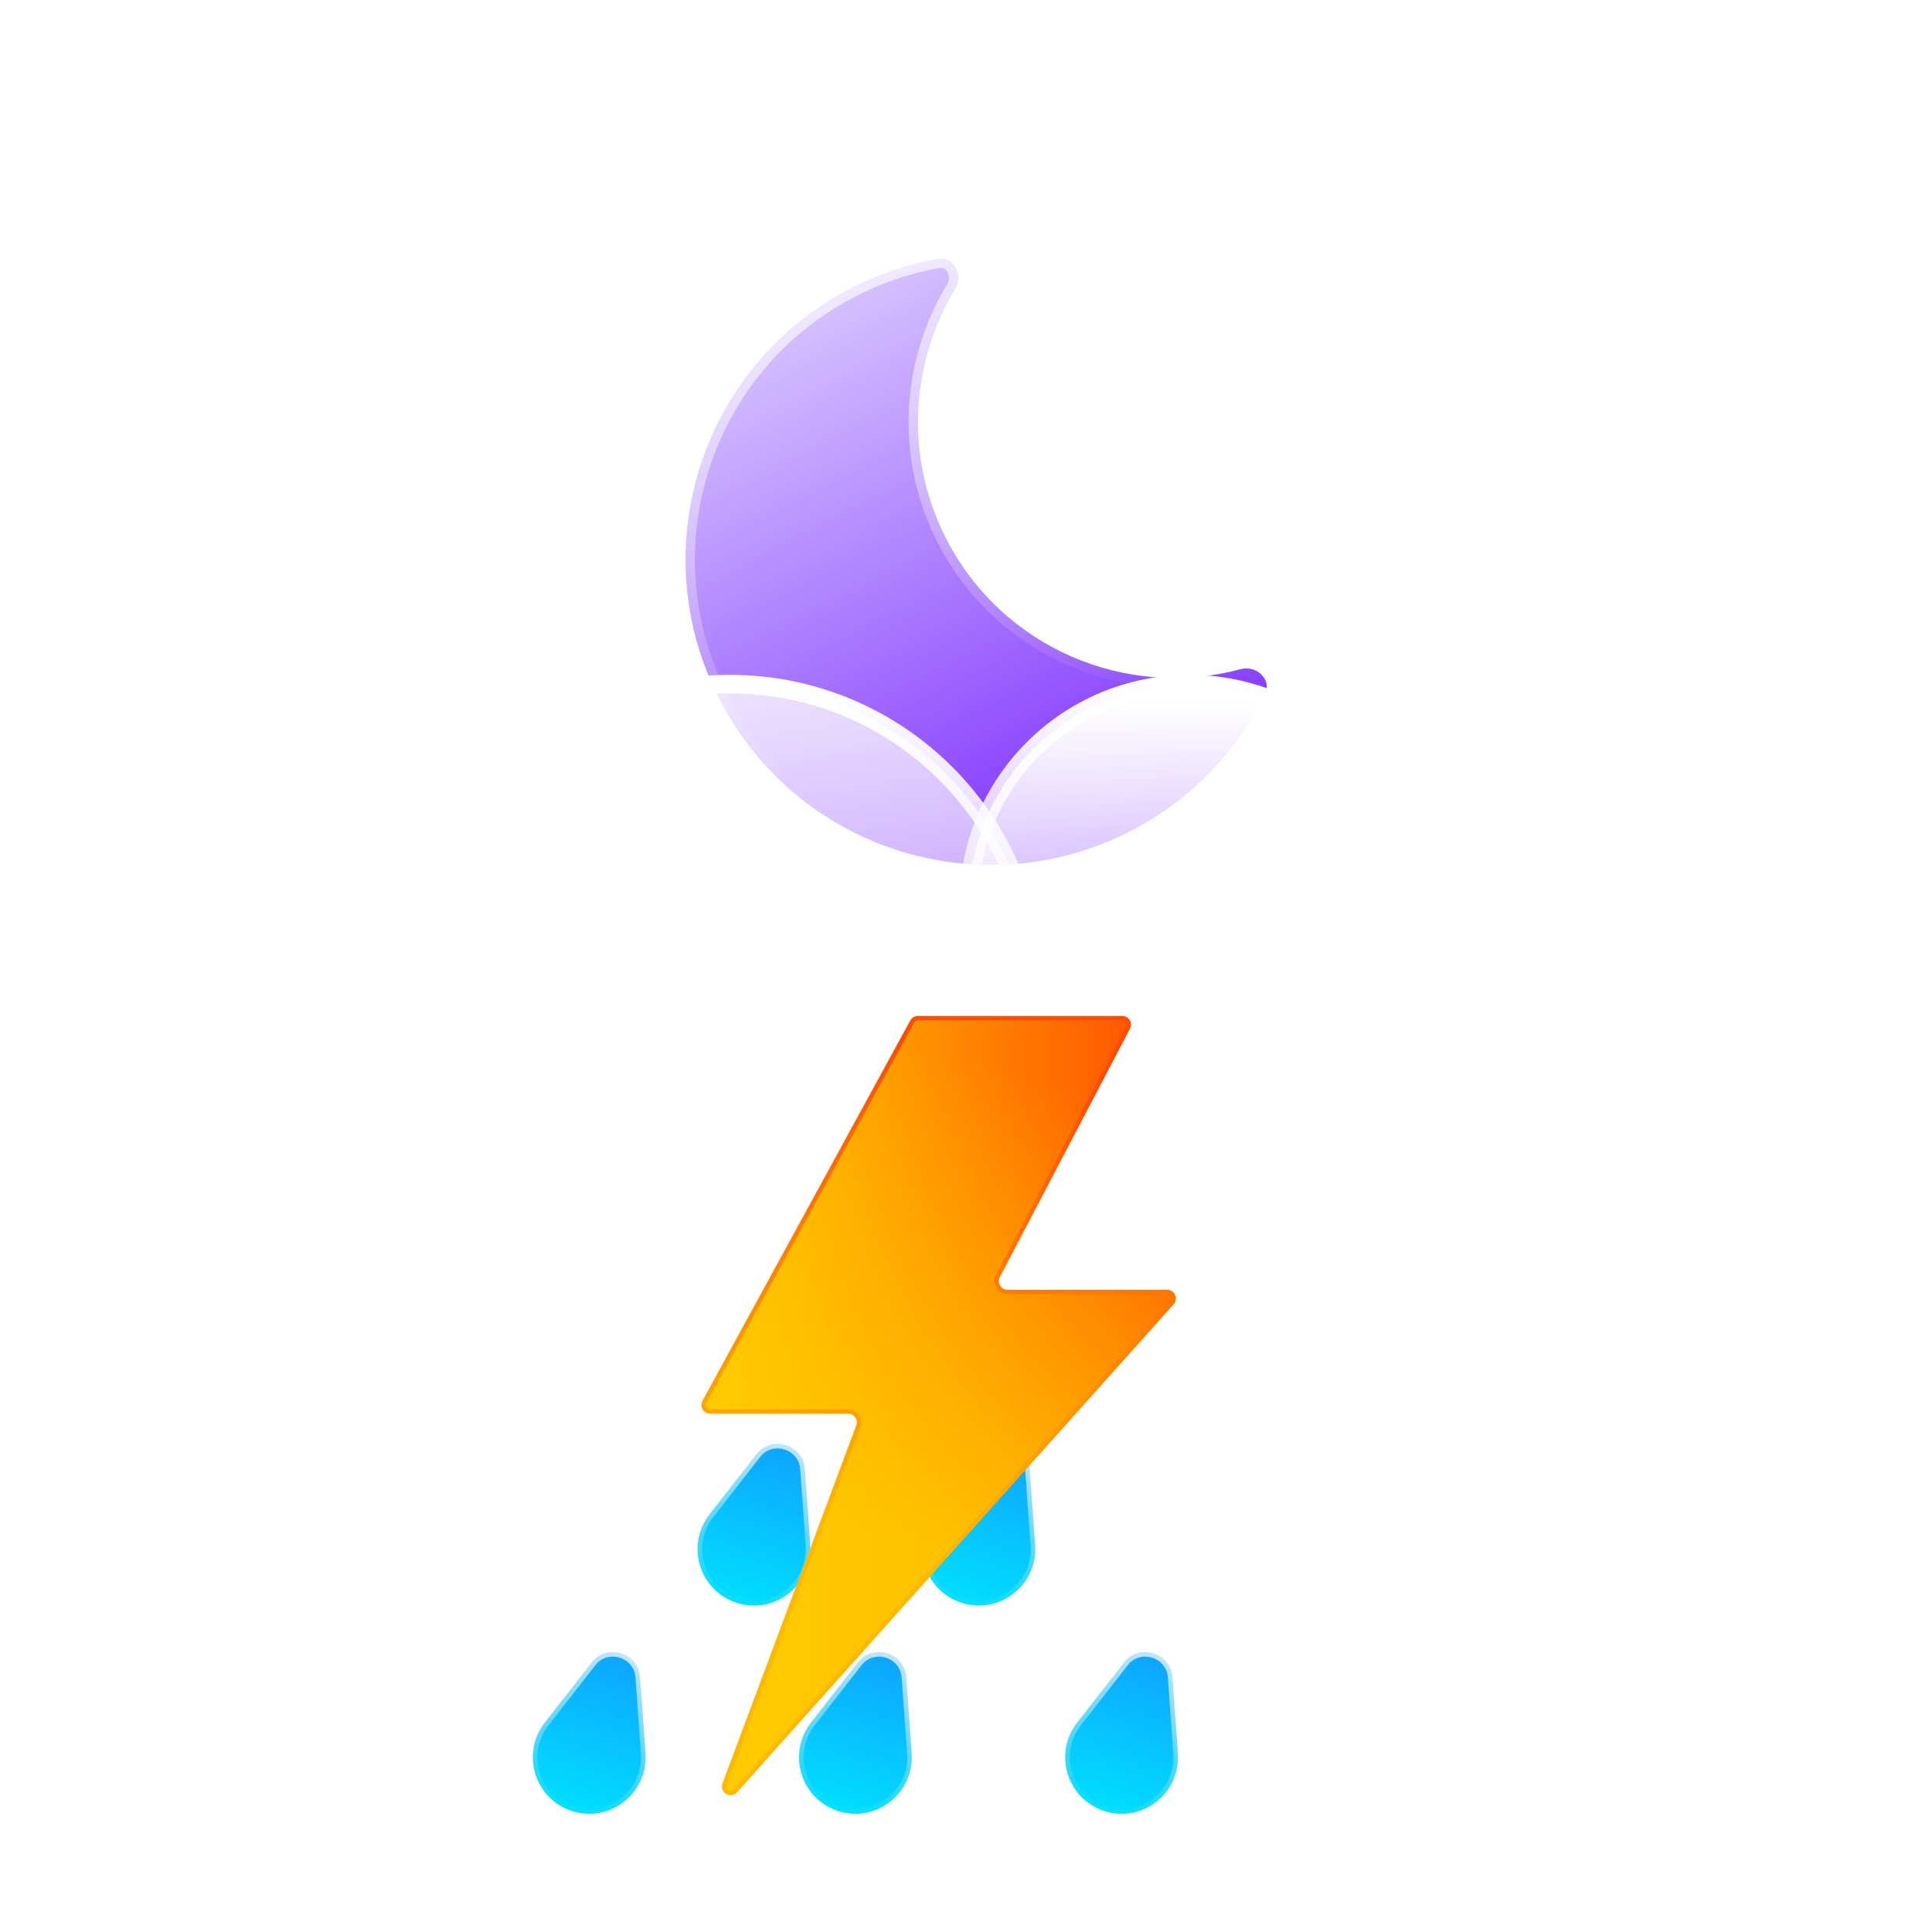 <?xml version="1.0" encoding="UTF-8" standalone="no"?>
<svg
   enable-background="new"
   viewBox="0 0 48 48"
   version="1.1"
   id="svg6"
   sodipodi:docname="weather-showers-scattered-storm-night.svg"
   inkscape:version="1.4 (unknown)"
   xmlns:inkscape="http://www.inkscape.org/namespaces/inkscape"
   xmlns:sodipodi="http://sodipodi.sourceforge.net/DTD/sodipodi-0.dtd"
   xmlns:xlink="http://www.w3.org/1999/xlink"
   xmlns="http://www.w3.org/2000/svg"
   xmlns:svg="http://www.w3.org/2000/svg">
  <defs
     id="defs6">
    <filter
       id="filter0_d_2_127"
       x="340"
       y="419"
       width="338"
       height="261"
       filterUnits="userSpaceOnUse"
       color-interpolation-filters="sRGB">
      <feFlood
         flood-opacity="0"
         result="BackgroundImageFix"
         id="feFlood11" />
      <feColorMatrix
         in="SourceAlpha"
         type="matrix"
         values="0 0 0 0 0 0 0 0 0 0 0 0 0 0 0 0 0 0 127 0"
         result="hardAlpha"
         id="feColorMatrix11" />
      <feOffset
         dx="-21"
         dy="15"
         id="feOffset11" />
      <feGaussianBlur
         stdDeviation="25"
         id="feGaussianBlur11" />
      <feComposite
         in2="hardAlpha"
         operator="out"
         id="feComposite11" />
      <feColorMatrix
         type="matrix"
         values="0 0 0 0 0.114 0 0 0 0 0.149 0 0 0 0 0.275 0 0 0 0.25 0"
         id="feColorMatrix12" />
      <feBlend
         mode="normal"
         in2="BackgroundImageFix"
         result="effect1_dropShadow_2_127"
         id="feBlend12" />
      <feBlend
         mode="normal"
         in="SourceGraphic"
         in2="effect1_dropShadow_2_127"
         result="shape"
         id="feBlend13" />
    </filter>
    <linearGradient
       id="paint0_linear_2_127"
       x1="530"
       y1="402.5"
       x2="530"
       y2="637.5"
       gradientUnits="userSpaceOnUse">
      <stop
         stop-color="white"
         id="stop23" />
      <stop
         offset="1"
         stop-color="white"
         stop-opacity="0"
         id="stop24" />
    </linearGradient>
    <linearGradient
       id="paint1_linear_2_127"
       x1="530"
       y1="454"
       x2="530"
       y2="615"
       gradientUnits="userSpaceOnUse">
      <stop
         stop-color="white"
         id="stop25" />
      <stop
         offset="1"
         stop-color="white"
         stop-opacity="0"
         id="stop26" />
    </linearGradient>
    <mask
       id="path-1-inside-1_2_127"
       fill="#ffffff">
      <path
         fill-rule="evenodd"
         clip-rule="evenodd"
         d="m 605.5,614.997 c 0.166,0.002 0.333,0.003 0.5,0.003 23.748,0 43,-19.252 43,-43 0,-23.748 -19.252,-43 -43,-43 -0.167,0 -0.334,10e-4 -0.5,0.003 V 529 h -11.109 c 0.402,-2.943 0.609,-5.947 0.609,-9 0,-36.451 -29.549,-66 -66,-66 -36.451,0 -66,29.549 -66,66 0,3.439 0.263,6.817 0.77,10.115 C 460.631,529.386 457.361,529 454,529 c -23.748,0 -43,19.252 -43,43 0,23.748 19.252,43 43,43 0.168,0 0.335,-10e-4 0.502,-0.003 L 454.5,615 h 151 z"
         id="path1-3" />
    </mask>
    <filter
       id="filter1_d_2_127"
       x="472"
       y="419"
       width="272"
       height="216.353"
       filterUnits="userSpaceOnUse"
       color-interpolation-filters="sRGB">
      <feFlood
         flood-opacity="0"
         result="BackgroundImageFix"
         id="feFlood13" />
      <feColorMatrix
         in="SourceAlpha"
         type="matrix"
         values="0 0 0 0 0 0 0 0 0 0 0 0 0 0 0 0 0 0 127 0"
         result="hardAlpha"
         id="feColorMatrix13" />
      <feOffset
         dx="-21"
         dy="15"
         id="feOffset13" />
      <feGaussianBlur
         stdDeviation="25"
         id="feGaussianBlur13" />
      <feComposite
         in2="hardAlpha"
         operator="out"
         id="feComposite13" />
      <feColorMatrix
         type="matrix"
         values="0 0 0 0 0.113 0 0 0 0 0.149 0 0 0 0 0.275 0 0 0 0.25 0"
         id="feColorMatrix14" />
      <feBlend
         mode="normal"
         in2="BackgroundImageFix"
         result="effect1_dropShadow_2_127"
         id="feBlend14" />
      <feBlend
         mode="normal"
         in="SourceGraphic"
         in2="effect1_dropShadow_2_127"
         result="shape"
         id="feBlend15" />
    </filter>
    <linearGradient
       id="paint2_linear_2_127"
       x1="637"
       y1="457.5"
       x2="637"
       y2="583.5"
       gradientUnits="userSpaceOnUse">
      <stop
         stop-color="white"
         id="stop27" />
      <stop
         offset="1"
         stop-color="white"
         stop-opacity="0"
         id="stop28" />
    </linearGradient>
    <linearGradient
       id="paint3_linear_2_127"
       x1="629"
       y1="454"
       x2="629"
       y2="570.353"
       gradientUnits="userSpaceOnUse">
      <stop
         stop-color="white"
         id="stop29" />
      <stop
         offset="1"
         stop-color="white"
         stop-opacity="0"
         id="stop30" />
    </linearGradient>
    <mask
       id="path-3-inside-2_2_127"
       fill="#ffffff">
      <path
         fill-rule="evenodd"
         clip-rule="evenodd"
         d="m 683.563,570.351 c 0.12,10e-4 0.241,0.002 0.361,0.002 17.163,0 31.076,-13.913 31.076,-31.076 0,-17.162 -13.913,-31.075 -31.076,-31.075 -0.12,0 -0.241,0 -0.361,0.002 v -0.002 h -8.028 c 0.29,-2.127 0.44,-4.298 0.44,-6.505 0,-26.342 -21.355,-47.697 -47.698,-47.697 -26.342,0 -47.697,21.355 -47.697,47.697 0,2.486 0.19,4.927 0.556,7.31 -2.268,-0.527 -4.632,-0.805 -7.06,-0.805 -17.163,0 -31.076,13.913 -31.076,31.075 0,17.163 13.913,31.076 31.076,31.076 0.121,0 0.242,-10e-4 0.363,-0.002 l -0.002,0.002 h 109.126 z"
         id="path4-6" />
    </mask>
    <filter
       id="filter2_dd_2_127"
       x="421.002"
       y="537.031"
       width="253.4"
       height="149.955"
       filterUnits="userSpaceOnUse"
       color-interpolation-filters="sRGB">
      <feFlood
         flood-opacity="0"
         result="BackgroundImageFix"
         id="feFlood15" />
      <feColorMatrix
         in="SourceAlpha"
         type="matrix"
         values="0 0 0 0 0 0 0 0 0 0 0 0 0 0 0 0 0 0 127 0"
         result="hardAlpha"
         id="feColorMatrix15" />
      <feOffset
         dx="-21"
         dy="15"
         id="feOffset15" />
      <feGaussianBlur
         stdDeviation="25"
         id="feGaussianBlur15" />
      <feComposite
         in2="hardAlpha"
         operator="out"
         id="feComposite15" />
      <feColorMatrix
         type="matrix"
         values="0 0 0 0 0.113 0 0 0 0 0.149 0 0 0 0 0.275 0 0 0 0.25 0"
         id="feColorMatrix16" />
      <feBlend
         mode="normal"
         in2="BackgroundImageFix"
         result="effect1_dropShadow_2_127"
         id="feBlend16" />
      <feColorMatrix
         in="SourceAlpha"
         type="matrix"
         values="0 0 0 0 0 0 0 0 0 0 0 0 0 0 0 0 0 0 127 0"
         result="hardAlpha"
         id="feColorMatrix17" />
      <feOffset
         dy="-7"
         id="feOffset17" />
      <feGaussianBlur
         stdDeviation="20.5"
         id="feGaussianBlur17" />
      <feComposite
         in2="hardAlpha"
         operator="out"
         id="feComposite17" />
      <feColorMatrix
         type="matrix"
         values="0 0 0 0 0.138 0 0 0 0 0.741 0 0 0 0 1 0 0 0 0.3 0"
         id="feColorMatrix18" />
      <feBlend
         mode="normal"
         in2="effect1_dropShadow_2_127"
         result="effect2_dropShadow_2_127"
         id="feBlend18" />
      <feBlend
         mode="normal"
         in="SourceGraphic"
         in2="effect2_dropShadow_2_127"
         result="shape"
         id="feBlend19" />
    </filter>
    <linearGradient
       id="paint4_linear_2_127"
       x1="515.905"
       y1="573.585"
       x2="501.359"
       y2="621.404"
       gradientUnits="userSpaceOnUse">
      <stop
         stop-color="#138EFF"
         id="stop31" />
      <stop
         offset="1"
         stop-color="#00E0FF"
         id="stop32" />
    </linearGradient>
    <linearGradient
       id="paint5_linear_2_127"
       x1="515.905"
       y1="573.585"
       x2="501.359"
       y2="621.404"
       gradientUnits="userSpaceOnUse">
      <stop
         stop-color="white"
         id="stop33" />
      <stop
         offset="1"
         stop-color="white"
         stop-opacity="0"
         id="stop34" />
    </linearGradient>
    <linearGradient
       id="paint6_linear_2_127"
       x1="573.413"
       y1="573.585"
       x2="558.867"
       y2="621.404"
       gradientUnits="userSpaceOnUse">
      <stop
         stop-color="#138EFF"
         id="stop35" />
      <stop
         offset="1"
         stop-color="#00E0FF"
         id="stop36" />
    </linearGradient>
    <linearGradient
       id="paint7_linear_2_127"
       x1="573.413"
       y1="573.585"
       x2="558.867"
       y2="621.404"
       gradientUnits="userSpaceOnUse">
      <stop
         stop-color="white"
         id="stop37" />
      <stop
         offset="1"
         stop-color="white"
         stop-opacity="0"
         id="stop38" />
    </linearGradient>
    <linearGradient
       id="paint8_linear_2_127"
       x1="630.92"
       y1="573.585"
       x2="616.374"
       y2="621.404"
       gradientUnits="userSpaceOnUse">
      <stop
         stop-color="#138EFF"
         id="stop39" />
      <stop
         offset="1"
         stop-color="#00E0FF"
         id="stop40" />
    </linearGradient>
    <linearGradient
       id="paint9_linear_2_127"
       x1="630.92"
       y1="573.585"
       x2="616.374"
       y2="621.404"
       gradientUnits="userSpaceOnUse">
      <stop
         stop-color="white"
         id="stop41" />
      <stop
         offset="1"
         stop-color="white"
         stop-opacity="0"
         id="stop42" />
    </linearGradient>
    <filter
       id="filter3_dd_2_127"
       x="436.175"
       y="582.551"
       width="186.972"
       height="149.955"
       filterUnits="userSpaceOnUse"
       color-interpolation-filters="sRGB">
      <feFlood
         flood-opacity="0"
         result="BackgroundImageFix"
         id="feFlood19" />
      <feColorMatrix
         in="SourceAlpha"
         type="matrix"
         values="0 0 0 0 0 0 0 0 0 0 0 0 0 0 0 0 0 0 127 0"
         result="hardAlpha"
         id="feColorMatrix19" />
      <feOffset
         dx="-21"
         dy="15"
         id="feOffset19" />
      <feGaussianBlur
         stdDeviation="25"
         id="feGaussianBlur19" />
      <feComposite
         in2="hardAlpha"
         operator="out"
         id="feComposite19" />
      <feColorMatrix
         type="matrix"
         values="0 0 0 0 0.113 0 0 0 0 0.149 0 0 0 0 0.275 0 0 0 0.25 0"
         id="feColorMatrix20" />
      <feBlend
         mode="normal"
         in2="BackgroundImageFix"
         result="effect1_dropShadow_2_127"
         id="feBlend20" />
      <feColorMatrix
         in="SourceAlpha"
         type="matrix"
         values="0 0 0 0 0 0 0 0 0 0 0 0 0 0 0 0 0 0 127 0"
         result="hardAlpha"
         id="feColorMatrix21" />
      <feOffset
         dy="-7"
         id="feOffset21" />
      <feGaussianBlur
         stdDeviation="20.5"
         id="feGaussianBlur21" />
      <feComposite
         in2="hardAlpha"
         operator="out"
         id="feComposite21" />
      <feColorMatrix
         type="matrix"
         values="0 0 0 0 0.138 0 0 0 0 0.741 0 0 0 0 1 0 0 0 0.3 0"
         id="feColorMatrix22" />
      <feBlend
         mode="normal"
         in2="effect1_dropShadow_2_127"
         result="effect2_dropShadow_2_127"
         id="feBlend22" />
      <feBlend
         mode="normal"
         in="SourceGraphic"
         in2="effect2_dropShadow_2_127"
         result="shape"
         id="feBlend23" />
    </filter>
    <linearGradient
       id="paint10_linear_2_127"
       x1="531.079"
       y1="619.105"
       x2="516.533"
       y2="666.925"
       gradientUnits="userSpaceOnUse">
      <stop
         stop-color="#138EFF"
         id="stop43" />
      <stop
         offset="1"
         stop-color="#00E0FF"
         id="stop44" />
    </linearGradient>
    <linearGradient
       id="paint11_linear_2_127"
       x1="531.079"
       y1="619.105"
       x2="516.533"
       y2="666.925"
       gradientUnits="userSpaceOnUse">
      <stop
         stop-color="white"
         id="stop45" />
      <stop
         offset="1"
         stop-color="white"
         stop-opacity="0"
         id="stop46" />
    </linearGradient>
    <linearGradient
       id="paint12_linear_2_127"
       x1="579.666"
       y1="619.105"
       x2="565.12"
       y2="666.925"
       gradientUnits="userSpaceOnUse">
      <stop
         stop-color="#138EFF"
         id="stop47" />
      <stop
         offset="1"
         stop-color="#00E0FF"
         id="stop48" />
    </linearGradient>
    <linearGradient
       id="paint13_linear_2_127"
       x1="579.666"
       y1="619.105"
       x2="565.12"
       y2="666.925"
       gradientUnits="userSpaceOnUse">
      <stop
         stop-color="white"
         id="stop49" />
      <stop
         offset="1"
         stop-color="white"
         stop-opacity="0"
         id="stop50" />
    </linearGradient>
    <filter
       id="filter0_dd_2_300"
       x="427.467"
       y="400.076"
       width="232.434"
       height="231.793"
       filterUnits="userSpaceOnUse"
       color-interpolation-filters="sRGB">
      <feFlood
         flood-opacity="0"
         result="BackgroundImageFix"
         id="feFlood11-3" />
      <feColorMatrix
         in="SourceAlpha"
         type="matrix"
         values="0 0 0 0 0 0 0 0 0 0 0 0 0 0 0 0 0 0 127 0"
         result="hardAlpha"
         id="feColorMatrix11-6" />
      <feOffset
         dx="-21"
         dy="15"
         id="feOffset11-7" />
      <feGaussianBlur
         stdDeviation="25"
         id="feGaussianBlur11-5" />
      <feComposite
         in2="hardAlpha"
         operator="out"
         id="feComposite11-3" />
      <feColorMatrix
         type="matrix"
         values="0 0 0 0 0.113 0 0 0 0 0.149 0 0 0 0 0.275 0 0 0 0.25 0"
         id="feColorMatrix12-5" />
      <feBlend
         mode="normal"
         in2="BackgroundImageFix"
         result="effect1_dropShadow_2_300"
         id="feBlend12-6" />
      <feColorMatrix
         in="SourceAlpha"
         type="matrix"
         values="0 0 0 0 0 0 0 0 0 0 0 0 0 0 0 0 0 0 127 0"
         result="hardAlpha"
         id="feColorMatrix13-2" />
      <feOffset
         id="feOffset13-9" />
      <feGaussianBlur
         stdDeviation="19"
         id="feGaussianBlur13-1" />
      <feComposite
         in2="hardAlpha"
         operator="out"
         id="feComposite13-2" />
      <feColorMatrix
         type="matrix"
         values="0 0 0 0 0.62 0 0 0 0 0.424 0 0 0 0 1 0 0 0 0.4 0"
         id="feColorMatrix14-7" />
      <feBlend
         mode="normal"
         in2="effect1_dropShadow_2_300"
         result="effect2_dropShadow_2_300"
         id="feBlend14-0" />
      <feBlend
         mode="normal"
         in="SourceGraphic"
         in2="effect2_dropShadow_2_300"
         result="shape"
         id="feBlend15-9" />
    </filter>
    <linearGradient
       id="paint0_linear_2_300"
       x1="521.067"
       y1="452.108"
       x2="580.39"
       y2="567.44"
       gradientUnits="userSpaceOnUse">
      <stop
         offset="0"
         stop-color="#D4C0FF"
         id="stop20" />
      <stop
         offset="1"
         stop-color="#7E2FFF"
         id="stop21" />
    </linearGradient>
    <linearGradient
       id="paint1_linear_2_300"
       x1="527.197"
       y1="388.86"
       x2="563.703"
       y2="540.225"
       gradientUnits="userSpaceOnUse">
      <stop
         stop-color="white"
         id="stop22" />
      <stop
         offset="1"
         stop-color="white"
         stop-opacity="0"
         id="stop23-3" />
    </linearGradient>
    <mask
       id="path-1-inside-1_2_300"
       fill="#ffffff">
      <path
         fill-rule="evenodd"
         clip-rule="evenodd"
         d="m 552.019,438.137 c 3.437,-0.609 5.526,3.459 3.716,6.444 -9.471,15.621 -10.845,35.648 -1.877,53.083 11.939,23.21 38.274,34.183 62.49,27.622 3.373,-0.914 6.706,2.224 5.165,5.36 -5.928,12.069 -15.648,22.405 -28.524,29.028 -31.848,16.382 -70.946,3.844 -87.327,-28.004 -16.382,-31.848 -3.844,-70.946 28.004,-87.327 5.931,-3.051 12.113,-5.099 18.353,-6.206 z"
         id="path1-1" />
    </mask>
    <mask
       id="mask0_2_300"
       maskUnits="userSpaceOnUse"
       x="525"
       y="520"
       width="118"
       height="85">
      <path
         d="m 643,546 c 0,32.585 -26.415,59 -59,59 -32.585,0 -59,-26.415 -59,-59 0,-32.585 21.915,-25 54.5,-25 32.585,0 63.5,-7.585 63.5,25 z"
         fill="url(#paint2_linear_2_300)"
         id="path4" />
    </mask>
    <linearGradient
       id="paint2_linear_2_300"
       x1="584"
       y1="487"
       x2="584"
       y2="605"
       gradientUnits="userSpaceOnUse">
      <stop
         stop-color="#FFD600"
         id="stop24-6" />
      <stop
         offset="1"
         stop-color="#FF7A00"
         id="stop25-0" />
    </linearGradient>
    <filter
       id="filter1_f_2_300"
       x="422"
       y="597"
       width="266"
       height="114"
       filterUnits="userSpaceOnUse"
       color-interpolation-filters="sRGB">
      <feFlood
         flood-opacity="0"
         result="BackgroundImageFix"
         id="feFlood15-6" />
      <feBlend
         mode="normal"
         in="SourceGraphic"
         in2="BackgroundImageFix"
         result="shape"
         id="feBlend16-2" />
      <feGaussianBlur
         stdDeviation="7"
         result="effect1_foregroundBlur_2_300"
         id="feGaussianBlur16" />
    </filter>
    <filter
       id="filter0_d_2_127-7"
       x="340"
       y="419"
       width="338"
       height="261"
       filterUnits="userSpaceOnUse"
       color-interpolation-filters="sRGB">
      <feFlood
         flood-opacity="0"
         result="BackgroundImageFix"
         id="feFlood11-9" />
      <feColorMatrix
         in="SourceAlpha"
         type="matrix"
         values="0 0 0 0 0 0 0 0 0 0 0 0 0 0 0 0 0 0 127 0"
         result="hardAlpha"
         id="feColorMatrix11-2" />
      <feOffset
         dx="-21"
         dy="15"
         id="feOffset11-0" />
      <feGaussianBlur
         stdDeviation="25"
         id="feGaussianBlur11-2" />
      <feComposite
         in2="hardAlpha"
         operator="out"
         id="feComposite11-37" />
      <feColorMatrix
         type="matrix"
         values="0 0 0 0 0.114 0 0 0 0 0.149 0 0 0 0 0.275 0 0 0 0.25 0"
         id="feColorMatrix12-59" />
      <feBlend
         mode="normal"
         in2="BackgroundImageFix"
         result="effect1_dropShadow_2_127"
         id="feBlend12-2" />
      <feBlend
         mode="normal"
         in="SourceGraphic"
         in2="effect1_dropShadow_2_127"
         result="shape"
         id="feBlend13-2" />
    </filter>
    <linearGradient
       id="paint0_linear_2_127-8"
       x1="530"
       y1="402.5"
       x2="530"
       y2="637.5"
       gradientUnits="userSpaceOnUse">
      <stop
         stop-color="white"
         id="stop23-9" />
      <stop
         offset="1"
         stop-color="white"
         stop-opacity="0"
         id="stop24-7" />
    </linearGradient>
    <linearGradient
       id="paint1_linear_2_127-3"
       x1="530"
       y1="454"
       x2="530"
       y2="615"
       gradientUnits="userSpaceOnUse">
      <stop
         stop-color="white"
         id="stop25-6" />
      <stop
         offset="1"
         stop-color="white"
         stop-opacity="0"
         id="stop26-1" />
    </linearGradient>
    <mask
       id="path-1-inside-1_2_127-2"
       fill="#ffffff">
      <path
         fill-rule="evenodd"
         clip-rule="evenodd"
         d="m 605.5,614.997 c 0.166,0.002 0.333,0.003 0.5,0.003 23.748,0 43,-19.252 43,-43 0,-23.748 -19.252,-43 -43,-43 -0.167,0 -0.334,10e-4 -0.5,0.003 V 529 h -11.109 c 0.402,-2.943 0.609,-5.947 0.609,-9 0,-36.451 -29.549,-66 -66,-66 -36.451,0 -66,29.549 -66,66 0,3.439 0.263,6.817 0.77,10.115 C 460.631,529.386 457.361,529 454,529 c -23.748,0 -43,19.252 -43,43 0,23.748 19.252,43 43,43 0.168,0 0.335,-10e-4 0.502,-0.003 L 454.5,615 h 151 z"
         id="path1-3-9" />
    </mask>
    <filter
       id="filter1_d_2_127-3"
       x="472"
       y="419"
       width="272"
       height="216.353"
       filterUnits="userSpaceOnUse"
       color-interpolation-filters="sRGB">
      <feFlood
         flood-opacity="0"
         result="BackgroundImageFix"
         id="feFlood13-1" />
      <feColorMatrix
         in="SourceAlpha"
         type="matrix"
         values="0 0 0 0 0 0 0 0 0 0 0 0 0 0 0 0 0 0 127 0"
         result="hardAlpha"
         id="feColorMatrix13-9" />
      <feOffset
         dx="-21"
         dy="15"
         id="feOffset13-4" />
      <feGaussianBlur
         stdDeviation="25"
         id="feGaussianBlur13-7" />
      <feComposite
         in2="hardAlpha"
         operator="out"
         id="feComposite13-8" />
      <feColorMatrix
         type="matrix"
         values="0 0 0 0 0.113 0 0 0 0 0.149 0 0 0 0 0.275 0 0 0 0.25 0"
         id="feColorMatrix14-4" />
      <feBlend
         mode="normal"
         in2="BackgroundImageFix"
         result="effect1_dropShadow_2_127"
         id="feBlend14-5" />
      <feBlend
         mode="normal"
         in="SourceGraphic"
         in2="effect1_dropShadow_2_127"
         result="shape"
         id="feBlend15-0" />
    </filter>
    <linearGradient
       id="paint2_linear_2_127-3"
       x1="637"
       y1="457.5"
       x2="637"
       y2="583.5"
       gradientUnits="userSpaceOnUse">
      <stop
         stop-color="white"
         id="stop27-6" />
      <stop
         offset="1"
         stop-color="white"
         stop-opacity="0"
         id="stop28-1" />
    </linearGradient>
    <linearGradient
       id="paint3_linear_2_127-0"
       x1="629"
       y1="454"
       x2="629"
       y2="570.353"
       gradientUnits="userSpaceOnUse">
      <stop
         stop-color="white"
         id="stop29-6" />
      <stop
         offset="1"
         stop-color="white"
         stop-opacity="0"
         id="stop30-3" />
    </linearGradient>
    <mask
       id="path-3-inside-2_2_127-2"
       fill="#ffffff">
      <path
         fill-rule="evenodd"
         clip-rule="evenodd"
         d="m 683.563,570.351 c 0.12,10e-4 0.241,0.002 0.361,0.002 17.163,0 31.076,-13.913 31.076,-31.076 0,-17.162 -13.913,-31.075 -31.076,-31.075 -0.12,0 -0.241,0 -0.361,0.002 v -0.002 h -8.028 c 0.29,-2.127 0.44,-4.298 0.44,-6.505 0,-26.342 -21.355,-47.697 -47.698,-47.697 -26.342,0 -47.697,21.355 -47.697,47.697 0,2.486 0.19,4.927 0.556,7.31 -2.268,-0.527 -4.632,-0.805 -7.06,-0.805 -17.163,0 -31.076,13.913 -31.076,31.075 0,17.163 13.913,31.076 31.076,31.076 0.121,0 0.242,-10e-4 0.363,-0.002 l -0.002,0.002 h 109.126 z"
         id="path4-6-0" />
    </mask>
    <filter
       id="filter2_dd_2_127-6"
       x="421.002"
       y="537.031"
       width="253.4"
       height="149.955"
       filterUnits="userSpaceOnUse"
       color-interpolation-filters="sRGB">
      <feFlood
         flood-opacity="0"
         result="BackgroundImageFix"
         id="feFlood15-1" />
      <feColorMatrix
         in="SourceAlpha"
         type="matrix"
         values="0 0 0 0 0 0 0 0 0 0 0 0 0 0 0 0 0 0 127 0"
         result="hardAlpha"
         id="feColorMatrix15-5" />
      <feOffset
         dx="-21"
         dy="15"
         id="feOffset15-5" />
      <feGaussianBlur
         stdDeviation="25"
         id="feGaussianBlur15-4" />
      <feComposite
         in2="hardAlpha"
         operator="out"
         id="feComposite15-7" />
      <feColorMatrix
         type="matrix"
         values="0 0 0 0 0.113 0 0 0 0 0.149 0 0 0 0 0.275 0 0 0 0.25 0"
         id="feColorMatrix16-6" />
      <feBlend
         mode="normal"
         in2="BackgroundImageFix"
         result="effect1_dropShadow_2_127"
         id="feBlend16-5" />
      <feColorMatrix
         in="SourceAlpha"
         type="matrix"
         values="0 0 0 0 0 0 0 0 0 0 0 0 0 0 0 0 0 0 127 0"
         result="hardAlpha"
         id="feColorMatrix17-6" />
      <feOffset
         dy="-7"
         id="feOffset17-9" />
      <feGaussianBlur
         stdDeviation="20.5"
         id="feGaussianBlur17-3" />
      <feComposite
         in2="hardAlpha"
         operator="out"
         id="feComposite17-7" />
      <feColorMatrix
         type="matrix"
         values="0 0 0 0 0.138 0 0 0 0 0.741 0 0 0 0 1 0 0 0 0.3 0"
         id="feColorMatrix18-4" />
      <feBlend
         mode="normal"
         in2="effect1_dropShadow_2_127"
         result="effect2_dropShadow_2_127"
         id="feBlend18-5" />
      <feBlend
         mode="normal"
         in="SourceGraphic"
         in2="effect2_dropShadow_2_127"
         result="shape"
         id="feBlend19-2" />
    </filter>
    <linearGradient
       id="paint4_linear_2_127-5"
       x1="515.905"
       y1="573.585"
       x2="501.359"
       y2="621.404"
       gradientUnits="userSpaceOnUse">
      <stop
         stop-color="#138EFF"
         id="stop31-4" />
      <stop
         offset="1"
         stop-color="#00E0FF"
         id="stop32-7" />
    </linearGradient>
    <linearGradient
       id="paint5_linear_2_127-4"
       x1="515.905"
       y1="573.585"
       x2="501.359"
       y2="621.404"
       gradientUnits="userSpaceOnUse">
      <stop
         stop-color="white"
         id="stop33-4" />
      <stop
         offset="1"
         stop-color="white"
         stop-opacity="0"
         id="stop34-3" />
    </linearGradient>
    <linearGradient
       id="paint6_linear_2_127-0"
       x1="573.413"
       y1="573.585"
       x2="558.867"
       y2="621.404"
       gradientUnits="userSpaceOnUse">
      <stop
         stop-color="#138EFF"
         id="stop35-7" />
      <stop
         offset="1"
         stop-color="#00E0FF"
         id="stop36-8" />
    </linearGradient>
    <linearGradient
       id="paint7_linear_2_127-6"
       x1="573.413"
       y1="573.585"
       x2="558.867"
       y2="621.404"
       gradientUnits="userSpaceOnUse">
      <stop
         stop-color="white"
         id="stop37-8" />
      <stop
         offset="1"
         stop-color="white"
         stop-opacity="0"
         id="stop38-8" />
    </linearGradient>
    <linearGradient
       id="paint8_linear_2_127-4"
       x1="630.92"
       y1="573.585"
       x2="616.374"
       y2="621.404"
       gradientUnits="userSpaceOnUse">
      <stop
         stop-color="#138EFF"
         id="stop39-3" />
      <stop
         offset="1"
         stop-color="#00E0FF"
         id="stop40-1" />
    </linearGradient>
    <linearGradient
       id="paint9_linear_2_127-4"
       x1="630.92"
       y1="573.585"
       x2="616.374"
       y2="621.404"
       gradientUnits="userSpaceOnUse">
      <stop
         stop-color="white"
         id="stop41-9" />
      <stop
         offset="1"
         stop-color="white"
         stop-opacity="0"
         id="stop42-2" />
    </linearGradient>
    <filter
       id="filter3_dd_2_127-0"
       x="436.175"
       y="582.551"
       width="186.972"
       height="149.955"
       filterUnits="userSpaceOnUse"
       color-interpolation-filters="sRGB">
      <feFlood
         flood-opacity="0"
         result="BackgroundImageFix"
         id="feFlood19-6" />
      <feColorMatrix
         in="SourceAlpha"
         type="matrix"
         values="0 0 0 0 0 0 0 0 0 0 0 0 0 0 0 0 0 0 127 0"
         result="hardAlpha"
         id="feColorMatrix19-8" />
      <feOffset
         dx="-21"
         dy="15"
         id="feOffset19-9" />
      <feGaussianBlur
         stdDeviation="25"
         id="feGaussianBlur19-2" />
      <feComposite
         in2="hardAlpha"
         operator="out"
         id="feComposite19-6" />
      <feColorMatrix
         type="matrix"
         values="0 0 0 0 0.113 0 0 0 0 0.149 0 0 0 0 0.275 0 0 0 0.25 0"
         id="feColorMatrix20-6" />
      <feBlend
         mode="normal"
         in2="BackgroundImageFix"
         result="effect1_dropShadow_2_127"
         id="feBlend20-4" />
      <feColorMatrix
         in="SourceAlpha"
         type="matrix"
         values="0 0 0 0 0 0 0 0 0 0 0 0 0 0 0 0 0 0 127 0"
         result="hardAlpha"
         id="feColorMatrix21-9" />
      <feOffset
         dy="-7"
         id="feOffset21-5" />
      <feGaussianBlur
         stdDeviation="20.5"
         id="feGaussianBlur21-0" />
      <feComposite
         in2="hardAlpha"
         operator="out"
         id="feComposite21-4" />
      <feColorMatrix
         type="matrix"
         values="0 0 0 0 0.138 0 0 0 0 0.741 0 0 0 0 1 0 0 0 0.3 0"
         id="feColorMatrix22-8" />
      <feBlend
         mode="normal"
         in2="effect1_dropShadow_2_127"
         result="effect2_dropShadow_2_127"
         id="feBlend22-7" />
      <feBlend
         mode="normal"
         in="SourceGraphic"
         in2="effect2_dropShadow_2_127"
         result="shape"
         id="feBlend23-1" />
    </filter>
    <linearGradient
       id="paint10_linear_2_127-7"
       x1="531.079"
       y1="619.105"
       x2="516.533"
       y2="666.925"
       gradientUnits="userSpaceOnUse">
      <stop
         stop-color="#138EFF"
         id="stop43-2" />
      <stop
         offset="1"
         stop-color="#00E0FF"
         id="stop44-7" />
    </linearGradient>
    <linearGradient
       id="paint11_linear_2_127-2"
       x1="531.079"
       y1="619.105"
       x2="516.533"
       y2="666.925"
       gradientUnits="userSpaceOnUse">
      <stop
         stop-color="white"
         id="stop45-2" />
      <stop
         offset="1"
         stop-color="white"
         stop-opacity="0"
         id="stop46-6" />
    </linearGradient>
    <linearGradient
       id="paint12_linear_2_127-1"
       x1="579.666"
       y1="619.105"
       x2="565.12"
       y2="666.925"
       gradientUnits="userSpaceOnUse">
      <stop
         stop-color="#138EFF"
         id="stop47-0" />
      <stop
         offset="1"
         stop-color="#00E0FF"
         id="stop48-6" />
    </linearGradient>
    <linearGradient
       id="paint13_linear_2_127-1"
       x1="579.666"
       y1="619.105"
       x2="565.12"
       y2="666.925"
       gradientUnits="userSpaceOnUse">
      <stop
         stop-color="white"
         id="stop49-5" />
      <stop
         offset="1"
         stop-color="white"
         stop-opacity="0"
         id="stop50-9" />
    </linearGradient>
    <mask
       id="mask2-1"
       fill="#ffffff">
      <path
         fill-rule="evenodd"
         clip-rule="evenodd"
         d="m 552.019,438.137 c 3.437,-0.609 5.526,3.459 3.716,6.444 -9.471,15.621 -10.845,35.648 -1.877,53.083 11.939,23.21 38.274,34.183 62.49,27.622 3.373,-0.914 6.706,2.224 5.165,5.36 -5.928,12.069 -15.648,22.405 -28.524,29.028 -31.848,16.382 -70.946,3.844 -87.327,-28.004 -16.382,-31.848 -3.844,-70.946 28.004,-87.327 5.931,-3.051 12.113,-5.099 18.353,-6.206 z"
         id="path2-2" />
    </mask>
    <mask
       id="mask2-9"
       fill="#ffffff">
      <path
         fill-rule="evenodd"
         clip-rule="evenodd"
         d="m 605.5,614.997 c 0.166,0.002 0.333,0.003 0.5,0.003 23.748,0 43,-19.252 43,-43 0,-23.748 -19.252,-43 -43,-43 -0.167,0 -0.334,10e-4 -0.5,0.003 V 529 h -11.109 c 0.402,-2.943 0.609,-5.947 0.609,-9 0,-36.451 -29.549,-66 -66,-66 -36.451,0 -66,29.549 -66,66 0,3.439 0.263,6.817 0.77,10.115 C 460.631,529.386 457.361,529 454,529 c -23.748,0 -43,19.252 -43,43 0,23.748 19.252,43 43,43 0.168,0 0.335,-10e-4 0.502,-0.003 L 454.5,615 h 151 z"
         id="path2-7-1" />
    </mask>
    <mask
       id="mask6-1"
       fill="#ffffff">
      <path
         fill-rule="evenodd"
         clip-rule="evenodd"
         d="m 683.563,570.351 c 0.12,10e-4 0.241,0.002 0.361,0.002 17.163,0 31.076,-13.913 31.076,-31.076 0,-17.162 -13.913,-31.075 -31.076,-31.075 -0.12,0 -0.241,0 -0.361,0.002 v -0.002 h -8.028 c 0.29,-2.127 0.44,-4.298 0.44,-6.505 0,-26.342 -21.355,-47.697 -47.698,-47.697 -26.342,0 -47.697,21.355 -47.697,47.697 0,2.486 0.19,4.927 0.556,7.31 -2.268,-0.527 -4.632,-0.805 -7.06,-0.805 -17.163,0 -31.076,13.913 -31.076,31.075 0,17.163 13.913,31.076 31.076,31.076 0.121,0 0.242,-10e-4 0.363,-0.002 l -0.002,0.002 h 109.126 z"
         id="path6-6-5" />
    </mask>
    <filter
       id="filter2_dd_2_127-6-3"
       x="421.002"
       y="537.031"
       width="253.4"
       height="149.955"
       filterUnits="userSpaceOnUse"
       color-interpolation-filters="sRGB">
      <feFlood
         flood-opacity="0"
         result="BackgroundImageFix"
         id="feFlood15-75" />
      <feColorMatrix
         in="SourceAlpha"
         type="matrix"
         values="0 0 0 0 0 0 0 0 0 0 0 0 0 0 0 0 0 0 127 0"
         result="hardAlpha"
         id="feColorMatrix15-35" />
      <feOffset
         dx="-21"
         dy="15"
         id="feOffset15-62" />
      <feGaussianBlur
         stdDeviation="25"
         id="feGaussianBlur15-9" />
      <feComposite
         in2="hardAlpha"
         operator="out"
         id="feComposite15-1" />
      <feColorMatrix
         type="matrix"
         values="0 0 0 0 0.113 0 0 0 0 0.149 0 0 0 0 0.275 0 0 0 0.25 0"
         id="feColorMatrix16-2" />
      <feBlend
         mode="normal"
         in2="BackgroundImageFix"
         result="effect1_dropShadow_2_127"
         id="feBlend16-7" />
      <feColorMatrix
         in="SourceAlpha"
         type="matrix"
         values="0 0 0 0 0 0 0 0 0 0 0 0 0 0 0 0 0 0 127 0"
         result="hardAlpha"
         id="feColorMatrix17-0" />
      <feOffset
         dy="-7"
         id="feOffset17-93" />
      <feGaussianBlur
         stdDeviation="20.5"
         id="feGaussianBlur17-6" />
      <feComposite
         in2="hardAlpha"
         operator="out"
         id="feComposite17-0" />
      <feColorMatrix
         type="matrix"
         values="0 0 0 0 0.138 0 0 0 0 0.741 0 0 0 0 1 0 0 0 0.3 0"
         id="feColorMatrix18-6" />
      <feBlend
         mode="normal"
         in2="effect1_dropShadow_2_127"
         result="effect2_dropShadow_2_127"
         id="feBlend18-2" />
      <feBlend
         mode="normal"
         in="SourceGraphic"
         in2="effect2_dropShadow_2_127"
         result="shape"
         id="feBlend19-6" />
    </filter>
    <filter
       id="filter0_dd_2_148-9-8"
       x="417.369"
       y="464"
       width="241.162"
       height="305.265"
       filterUnits="userSpaceOnUse"
       color-interpolation-filters="sRGB">
      <feFlood
         flood-opacity="0"
         result="BackgroundImageFix"
         id="feFlood8-3-9" />
      <feColorMatrix
         in="SourceAlpha"
         type="matrix"
         values="0 0 0 0 0 0 0 0 0 0 0 0 0 0 0 0 0 0 127 0"
         result="hardAlpha"
         id="feColorMatrix8-1-7" />
      <feOffset
         dx="-21"
         dy="15"
         id="feOffset8-9-3" />
      <feGaussianBlur
         stdDeviation="25"
         id="feGaussianBlur8-4-6" />
      <feComposite
         in2="hardAlpha"
         operator="out"
         id="feComposite8-7-1" />
      <feColorMatrix
         type="matrix"
         values="0 0 0 0 0.113 0 0 0 0 0.149 0 0 0 0 0.275 0 0 0 0.25 0"
         id="feColorMatrix9-8-2" />
      <feBlend
         mode="normal"
         in2="BackgroundImageFix"
         result="effect1_dropShadow_2_148"
         id="feBlend9-4-9" />
      <feColorMatrix
         in="SourceAlpha"
         type="matrix"
         values="0 0 0 0 0 0 0 0 0 0 0 0 0 0 0 0 0 0 127 0"
         result="hardAlpha"
         id="feColorMatrix10-5-3" />
      <feOffset
         id="feOffset10-0-1" />
      <feGaussianBlur
         stdDeviation="30.5"
         id="feGaussianBlur10-3-9" />
      <feComposite
         in2="hardAlpha"
         operator="out"
         id="feComposite10-6-4" />
      <feColorMatrix
         type="matrix"
         values="0 0 0 0 1 0 0 0 0 0.722 0 0 0 0 0.004 0 0 0 0.49 0"
         id="feColorMatrix11-3-1-7" />
      <feBlend
         mode="normal"
         in2="effect1_dropShadow_2_148"
         result="effect2_dropShadow_2_148"
         id="feBlend11-0-8" />
      <feBlend
         mode="normal"
         in="SourceGraphic"
         in2="effect2_dropShadow_2_148"
         result="shape"
         id="feBlend12-6-6-4" />
    </filter>
    <linearGradient
       id="paint0_linear_2_148-3-5"
       x1="554.5"
       y1="536"
       x2="529.5"
       y2="644.5"
       gradientUnits="userSpaceOnUse">
      <stop
         stop-color="#FF4D00"
         id="stop16-2-0" />
      <stop
         offset="1"
         stop-color="#FFB800"
         id="stop17-0-3" />
    </linearGradient>
    <linearGradient
       id="linearGradient1"
       inkscape:collect="always">
      <stop
         style="stop-color:#ffcc00;stop-opacity:1;"
         offset="0"
         id="stop1" />
      <stop
         style="stop-color:#ffcc00;stop-opacity:0;"
         offset="1"
         id="stop2" />
    </linearGradient>
    <linearGradient
       id="paint1_linear_2_148-5-6"
       x1="521"
       y1="643"
       x2="566.5"
       y2="545.5"
       gradientUnits="userSpaceOnUse">
      <stop
         stop-color="white"
         id="stop18-4-3"
         offset="0"
         style="stop-color:#ffcc00;stop-opacity:1;" />
      <stop
         offset="1"
         stop-color="white"
         stop-opacity="0"
         id="stop19-7-2"
         style="stop-color:#ffcc00;stop-opacity:1" />
    </linearGradient>
    <filter
       id="filter3_dd_2_127-6"
       x="436.175"
       y="582.551"
       width="186.972"
       height="149.955"
       filterUnits="userSpaceOnUse"
       color-interpolation-filters="sRGB">
      <feFlood
         flood-opacity="0"
         result="BackgroundImageFix"
         id="feFlood19-7" />
      <feColorMatrix
         in="SourceAlpha"
         type="matrix"
         values="0 0 0 0 0 0 0 0 0 0 0 0 0 0 0 0 0 0 127 0"
         result="hardAlpha"
         id="feColorMatrix19-5" />
      <feOffset
         dx="-21"
         dy="15"
         id="feOffset19-3" />
      <feGaussianBlur
         stdDeviation="25"
         id="feGaussianBlur19-5-0" />
      <feComposite
         in2="hardAlpha"
         operator="out"
         id="feComposite19-6-3" />
      <feColorMatrix
         type="matrix"
         values="0 0 0 0 0.113 0 0 0 0 0.149 0 0 0 0 0.275 0 0 0 0.25 0"
         id="feColorMatrix20-2" />
      <feBlend
         mode="normal"
         in2="BackgroundImageFix"
         result="effect1_dropShadow_2_127"
         id="feBlend20-9" />
      <feColorMatrix
         in="SourceAlpha"
         type="matrix"
         values="0 0 0 0 0 0 0 0 0 0 0 0 0 0 0 0 0 0 127 0"
         result="hardAlpha"
         id="feColorMatrix21-1" />
      <feOffset
         dy="-7"
         id="feOffset21-2" />
      <feGaussianBlur
         stdDeviation="20.5"
         id="feGaussianBlur21-7" />
      <feComposite
         in2="hardAlpha"
         operator="out"
         id="feComposite21-0" />
      <feColorMatrix
         type="matrix"
         values="0 0 0 0 0.138 0 0 0 0 0.741 0 0 0 0 1 0 0 0 0.3 0"
         id="feColorMatrix22-9" />
      <feBlend
         mode="normal"
         in2="effect1_dropShadow_2_127"
         result="effect2_dropShadow_2_127"
         id="feBlend22-3" />
      <feBlend
         mode="normal"
         in="SourceGraphic"
         in2="effect2_dropShadow_2_127"
         result="shape"
         id="feBlend23-6" />
    </filter>
    <filter
       id="filter0_dd_2_148-9"
       x="417.369"
       y="464"
       width="241.162"
       height="305.265"
       filterUnits="userSpaceOnUse"
       color-interpolation-filters="sRGB">
      <feFlood
         flood-opacity="0"
         result="BackgroundImageFix"
         id="feFlood8-3" />
      <feColorMatrix
         in="SourceAlpha"
         type="matrix"
         values="0 0 0 0 0 0 0 0 0 0 0 0 0 0 0 0 0 0 127 0"
         result="hardAlpha"
         id="feColorMatrix8-1" />
      <feOffset
         dx="-21"
         dy="15"
         id="feOffset8-9" />
      <feGaussianBlur
         stdDeviation="25"
         id="feGaussianBlur8-4" />
      <feComposite
         in2="hardAlpha"
         operator="out"
         id="feComposite8-7" />
      <feColorMatrix
         type="matrix"
         values="0 0 0 0 0.113 0 0 0 0 0.149 0 0 0 0 0.275 0 0 0 0.25 0"
         id="feColorMatrix9-8" />
      <feBlend
         mode="normal"
         in2="BackgroundImageFix"
         result="effect1_dropShadow_2_148"
         id="feBlend9-4" />
      <feColorMatrix
         in="SourceAlpha"
         type="matrix"
         values="0 0 0 0 0 0 0 0 0 0 0 0 0 0 0 0 0 0 127 0"
         result="hardAlpha"
         id="feColorMatrix10-5" />
      <feOffset
         id="feOffset10-0" />
      <feGaussianBlur
         stdDeviation="30.5"
         id="feGaussianBlur10-3" />
      <feComposite
         in2="hardAlpha"
         operator="out"
         id="feComposite10-6" />
      <feColorMatrix
         type="matrix"
         values="0 0 0 0 1 0 0 0 0 0.722 0 0 0 0 0.004 0 0 0 0.49 0"
         id="feColorMatrix11-3-1" />
      <feBlend
         mode="normal"
         in2="effect1_dropShadow_2_148"
         result="effect2_dropShadow_2_148"
         id="feBlend11-0" />
      <feBlend
         mode="normal"
         in="SourceGraphic"
         in2="effect2_dropShadow_2_148"
         result="shape"
         id="feBlend12-6-6" />
    </filter>
    <linearGradient
       inkscape:collect="always"
       xlink:href="#paint0_linear_2_148-3-5"
       id="linearGradient2"
       gradientUnits="userSpaceOnUse"
       x1="554.5"
       y1="536"
       x2="529.5"
       y2="644.5" />
    <linearGradient
       inkscape:collect="always"
       xlink:href="#linearGradient1"
       id="linearGradient3"
       gradientUnits="userSpaceOnUse"
       x1="488.383"
       y1="614.619"
       x2="597.522"
       y2="614.619" />
  </defs>
  <sodipodi:namedview
     id="namedview6"
     pagecolor="#ffffff"
     bordercolor="#000000"
     borderopacity="0.25"
     inkscape:showpageshadow="2"
     inkscape:pageopacity="0.0"
     inkscape:pagecheckerboard="0"
     inkscape:deskcolor="#d1d1d1"
     inkscape:zoom="5.6936827"
     inkscape:cx="18.704941"
     inkscape:cy="31.350535"
     inkscape:window-width="1920"
     inkscape:window-height="996"
     inkscape:window-x="0"
     inkscape:window-y="0"
     inkscape:window-maximized="1"
     inkscape:current-layer="svg6" />
  <path
     fill-rule="evenodd"
     clip-rule="evenodd"
     d="m 552.019,438.137 c 3.437,-0.609 5.526,3.459 3.716,6.444 -9.471,15.621 -10.845,35.648 -1.877,53.083 11.939,23.21 38.274,34.183 62.49,27.622 3.373,-0.914 6.706,2.224 5.165,5.36 -5.928,12.069 -15.648,22.405 -28.524,29.028 -31.848,16.382 -70.946,3.844 -87.327,-28.004 -16.382,-31.848 -3.844,-70.946 28.004,-87.327 5.931,-3.051 12.113,-5.099 18.353,-6.206 z"
     id="path3"
     style="fill:url(#paint0_linear_2_300);filter:url(#filter0_dd_2_300)"
     transform="matrix(0.117,0,0,0.117,-38.832,-46.589)" />
  <path
     d="m 621.513,530.646 1.795,0.881 z M 555.637,496.75 C 547,479.958 548.32,460.669 557.445,445.618 l -3.42,-2.073 c -9.817,16.189 -11.244,36.955 -1.945,55.034 z m 60.188,26.606 c -23.325,6.319 -48.69,-4.253 -60.188,-26.606 l -3.557,1.829 c 12.379,24.067 39.683,35.44 64.791,28.637 z m 3.893,6.408 c -5.745,11.697 -15.163,21.712 -27.644,28.132 l 1.83,3.557 c 13.271,-6.827 23.293,-17.484 29.404,-29.926 z m -27.644,28.132 c -30.866,15.876 -68.758,3.725 -84.634,-27.141 l -3.557,1.83 c 16.887,32.83 57.191,45.755 90.021,28.868 z M 507.44,530.755 c -15.876,-30.866 -3.725,-68.758 27.141,-84.634 l -1.83,-3.557 c -32.83,16.887 -45.755,57.191 -28.868,90.021 z m 27.141,-84.634 c 5.751,-2.958 11.742,-4.942 17.787,-6.014 l -0.699,-3.939 c -6.434,1.142 -12.807,3.253 -18.918,6.396 z m 82.29,81.095 c 0.954,-0.258 1.902,0.059 2.488,0.646 0.549,0.549 0.698,1.213 0.359,1.902 l 3.59,1.763 c 1.202,-2.447 0.454,-4.919 -1.121,-6.494 -1.538,-1.538 -3.943,-2.333 -6.362,-1.677 z m -59.426,-81.598 c 1.298,-2.141 1.201,-4.67 0.15,-6.573 -1.076,-1.949 -3.243,-3.353 -5.926,-2.877 l 0.699,3.939 c 0.755,-0.134 1.351,0.192 1.726,0.871 0.4,0.725 0.442,1.723 -0.069,2.567 z"
     id="path5"
     style="fill:url(#paint1_linear_2_300);filter:url(#filter0_dd_2_300)"
     transform="matrix(0.117,0,0,0.117,-38.832,-46.589)" />
  <path
     fill-rule="evenodd"
     clip-rule="evenodd"
     d="m 605.5,614.997 c 0.166,0.002 0.333,0.003 0.5,0.003 23.748,0 43,-19.252 43,-43 0,-23.748 -19.252,-43 -43,-43 -0.167,0 -0.334,10e-4 -0.5,0.003 V 529 h -11.109 c 0.402,-2.943 0.609,-5.947 0.609,-9 0,-36.451 -29.549,-66 -66,-66 -36.451,0 -66,29.549 -66,66 0,3.439 0.263,6.817 0.77,10.115 C 460.631,529.386 457.361,529 454,529 c -23.748,0 -43,19.252 -43,43 0,23.748 19.252,43 43,43 0.168,0 0.335,-10e-4 0.502,-0.003 L 454.5,615 h 151 z"
     fill="url(#paint0_linear_2_127)"
     shape-rendering="crispEdges"
     id="path3-5-7"
     style="fill:url(#paint0_linear_2_127-8);filter:url(#filter0_d_2_127-7)"
     transform="matrix(0.115,0,0,0.115,-40.287,-36.938)" />
  <path
     d="m 605.5,614.997 0.023,-2 c -0.535,-0.006 -1.049,0.202 -1.429,0.578 -0.38,0.376 -0.594,0.888 -0.594,1.422 z m 0,-85.994 h -2 c 0,0.534 0.214,1.046 0.594,1.422 0.38,0.376 0.894,0.584 1.429,0.578 z m 0,-0.003 h 2 c 0,-1.105 -0.895,-2 -2,-2 z m -11.109,0 -1.981,-0.27 c -0.078,0.572 0.095,1.15 0.475,1.585 0.38,0.435 0.929,0.685 1.506,0.685 z m -130.621,1.115 -0.452,1.948 c 0.646,0.15 1.325,-0.03 1.812,-0.481 0.487,-0.452 0.718,-1.115 0.617,-1.771 z m -9.268,84.882 1.57,1.24 c 0.477,-0.605 0.565,-1.43 0.225,-2.122 -0.34,-0.692 -1.047,-1.127 -1.818,-1.118 z M 454.5,615 l -1.569,-1.24 c -0.476,0.602 -0.565,1.422 -0.231,2.112 0.334,0.69 1.033,1.128 1.8,1.128 z m 151,0 v 2 c 1.105,0 2,-0.895 2,-2 z m -0.023,1.997 c 0.174,0.002 0.348,0.003 0.523,0.003 v -4 c -0.159,0 -0.318,-10e-4 -0.477,-0.003 z M 606,617 c 24.853,0 45,-20.147 45,-45 h -4 c 0,22.644 -18.356,41 -41,41 z m 45,-45 c 0,-24.853 -20.147,-45 -45,-45 v 4 c 22.644,0 41,18.356 41,41 z m -45,-45 c -0.174,0 -0.349,10e-4 -0.523,0.003 l 0.046,4 C 605.682,531.001 605.841,531 606,531 Z m -2.5,2 v 0.003 h 4 V 529 Z m -9.109,2 H 605.5 v -4 h -11.109 z m 1.982,-1.73 C 596.787,526.238 597,523.143 597,520 h -4 c 0,2.962 -0.201,5.876 -0.59,8.73 z M 597,520 c 0,-37.555 -30.445,-68 -68,-68 v 4 c 35.346,0 64,28.654 64,64 z m -68,-68 c -37.555,0 -68,30.445 -68,68 h 4 c 0,-35.346 28.654,-64 64,-64 z m -68,68 c 0,3.542 0.271,7.021 0.793,10.419 l 3.954,-0.608 C 465.255,526.614 465,523.337 465,520 Z m 3.223,8.167 C 460.937,527.403 457.514,527 454,527 v 4 c 3.207,0 6.326,0.368 9.318,1.063 z M 454,527 c -24.853,0 -45,20.147 -45,45 h 4 c 0,-22.644 18.356,-41 41,-41 z m -45,45 c 0,24.853 20.147,45 45,45 v -4 c -22.644,0 -41,-18.356 -41,-41 z m 45,45 c 0.175,0 0.35,-10e-4 0.525,-0.003 l -0.046,-4 C 454.32,612.999 454.16,613 454,613 Z m 2.069,-0.76 0.003,-0.003 -3.139,-2.48 -0.002,0.003 z M 605.5,613 h -151 v 4 h 151 z m -2,1.997 V 615 h 4 v -0.003 z"
     id="path5-3-7"
     style="fill:url(#paint1_linear_2_127-3);filter:url(#filter0_d_2_127-7)"
     transform="matrix(0.115,0,0,0.115,-40.287,-36.938)" />
  <path
     fill-rule="evenodd"
     clip-rule="evenodd"
     d="m 683.563,570.351 c 0.12,10e-4 0.241,0.002 0.361,0.002 17.163,0 31.076,-13.913 31.076,-31.076 0,-17.162 -13.913,-31.075 -31.076,-31.075 -0.12,0 -0.241,0 -0.361,0.002 v -0.002 h -8.028 c 0.29,-2.127 0.44,-4.298 0.44,-6.505 0,-26.342 -21.355,-47.697 -47.698,-47.697 -26.342,0 -47.697,21.355 -47.697,47.697 0,2.486 0.19,4.927 0.556,7.31 -2.268,-0.527 -4.632,-0.805 -7.06,-0.805 -17.163,0 -31.076,13.913 -31.076,31.075 0,17.163 13.913,31.076 31.076,31.076 0.121,0 0.242,-10e-4 0.363,-0.002 l -0.002,0.002 h 109.126 z"
     fill="url(#paint2_linear_2_127)"
     shape-rendering="crispEdges"
     id="path7-9"
     style="fill:url(#paint2_linear_2_127-3);filter:url(#filter1_d_2_127-3)"
     transform="matrix(0.115,0,0,0.115,-40.287,-36.938)" />
  <path
     d="m 683.563,570.351 0.023,-2 c -0.534,-0.006 -1.049,0.202 -1.429,0.578 -0.38,0.375 -0.594,0.887 -0.594,1.422 z m 0,-62.147 h -2 c 0,0.534 0.214,1.046 0.594,1.422 0.38,0.376 0.894,0.584 1.429,0.578 z m 0,-0.002 h 2 c 0,-1.105 -0.895,-2 -2,-2 z m -8.028,0 -1.982,-0.271 c -0.078,0.573 0.096,1.151 0.475,1.586 0.38,0.435 0.929,0.685 1.507,0.685 z m -94.399,0.805 -0.452,1.948 c 0.646,0.151 1.325,-0.03 1.812,-0.481 0.487,-0.451 0.718,-1.115 0.617,-1.771 z m -6.697,61.344 1.569,1.239 c 0.478,-0.605 0.565,-1.43 0.225,-2.122 -0.34,-0.691 -1.047,-1.126 -1.817,-1.117 z m -0.002,0.002 -1.57,-1.239 c -0.475,0.601 -0.564,1.421 -0.23,2.111 0.334,0.69 1.033,1.128 1.8,1.128 z m 109.126,0 v 2 c 1.105,0 2,-0.895 2,-2 z m -0.023,1.998 c 0.128,10e-4 0.256,0.002 0.384,0.002 v -4 c -0.113,0 -0.225,-10e-4 -0.338,-0.002 z m 0.384,0.002 c 18.268,0 33.076,-14.809 33.076,-33.076 h -4 c 0,16.058 -13.018,29.076 -29.076,29.076 z M 717,539.277 c 0,-18.267 -14.808,-33.075 -33.076,-33.075 v 4 c 16.058,0 29.076,13.017 29.076,29.075 z m -33.076,-33.075 c -0.128,0 -0.256,0 -0.384,0.002 l 0.046,4 c 0.113,-0.002 0.225,-0.002 0.338,-0.002 z m -2.361,2 v 0.002 h 4 v -0.002 z m -6.028,2 h 8.028 v -4 h -8.028 z m 1.982,-1.73 c 0.302,-2.216 0.458,-4.478 0.458,-6.775 h -4 c 0,2.116 -0.144,4.197 -0.422,6.234 z m 0.458,-6.775 C 677.975,474.25 655.724,452 628.277,452 v 4 c 25.238,0 45.698,20.459 45.698,45.697 z M 628.277,452 c -27.447,0 -49.697,22.25 -49.697,49.697 h 4 C 582.58,476.459 603.039,456 628.277,456 Z m -49.697,49.697 c 0,2.588 0.198,5.131 0.58,7.614 l 3.953,-0.608 c -0.351,-2.282 -0.533,-4.622 -0.533,-7.006 z m 3.009,5.362 c -2.416,-0.561 -4.931,-0.857 -7.513,-0.857 v 4 c 2.275,0 4.487,0.261 6.608,0.753 z m -7.513,-0.857 C 555.808,506.202 541,521.01 541,539.277 h 4 c 0,-16.058 13.018,-29.075 29.076,-29.075 z M 541,539.277 c 0,18.267 14.808,33.076 33.076,33.076 v -4 C 558.018,568.353 545,555.335 545,539.277 Z m 33.076,33.076 c 0.128,0 0.257,-10e-4 0.385,-0.002 l -0.045,-4 c -0.113,10e-4 -0.227,0.002 -0.34,0.002 z m 1.931,-0.761 0.001,-0.002 -3.139,-2.478 -0.002,0.002 z m 107.556,-3.239 H 574.437 v 4 h 109.126 z m -2,1.998 v 0.002 h 4 v -0.002 z"
     id="path8-7"
     style="fill:url(#paint3_linear_2_127-0);filter:url(#filter1_d_2_127-3)"
     transform="matrix(0.115,0,0,0.115,-40.287,-36.938)" />
  <g
     filter="url(#filter2_dd_2_127)"
     id="g9"
     transform="matrix(0.115,0,0,0.115,-41.043,-27.27)"
     style="filter:url(#filter2_dd_2_127-6-3)">
    <path
       d="m 505.708,588.3 c 3.302,-4.238 10.09,-2.173 10.473,3.186 l 1.173,16.433 c 0.609,8.528 -7.523,15.017 -15.704,12.529 -8.18,-2.489 -11.322,-12.407 -6.067,-19.152 z"
       stroke-width="2"
       id="path9"
       style="fill:url(#paint4_linear_2_127);stroke:url(#paint5_linear_2_127)" />
    <path
       d="m 563.215,588.3 c 3.302,-4.238 10.091,-2.173 10.473,3.186 l 1.174,16.433 c 0.609,8.528 -7.524,15.017 -15.704,12.529 -8.181,-2.489 -11.323,-12.407 -6.068,-19.152 z"
       stroke-width="2"
       id="path10"
       style="fill:url(#paint6_linear_2_127);stroke:url(#paint7_linear_2_127)" />
    <path
       d="m 620.723,588.3 c 3.301,-4.238 10.09,-2.173 10.473,3.186 l 1.173,16.433 c 0.609,8.528 -7.524,15.017 -15.704,12.529 -8.18,-2.489 -11.323,-12.407 -6.068,-19.152 z"
       stroke-width="2"
       id="path11"
       style="fill:url(#paint8_linear_2_127);stroke:url(#paint9_linear_2_127)" />
  </g>
  <g
     filter="url(#filter3_dd_2_127)"
     id="g11-5"
     transform="matrix(0.115,0,0,0.115,-38.695,-37.678)"
     style="filter:url(#filter3_dd_2_127-6)">
    <path
       d="m 520.882,633.82 c 3.301,-4.237 10.09,-2.173 10.472,3.186 l 1.174,16.433 c 0.609,8.529 -7.524,15.017 -15.704,12.529 -8.18,-2.488 -11.323,-12.407 -6.068,-19.151 z"
       stroke-width="2"
       id="path12-9"
       style="fill:url(#paint10_linear_2_127);stroke:url(#paint11_linear_2_127)" />
    <path
       d="m 569.468,633.82 c 3.302,-4.237 10.091,-2.173 10.473,3.186 l 1.174,16.433 c 0.609,8.529 -7.524,15.017 -15.704,12.529 -8.18,-2.488 -11.323,-12.407 -6.068,-19.151 z"
       stroke-width="2"
       id="path13-2"
       style="fill:url(#paint12_linear_2_127);stroke:url(#paint13_linear_2_127)" />
  </g>
  <g
     filter="url(#filter0_dd_2_148)"
     data-figma-bg-blur-radius="14"
     id="g2-7-3"
     transform="matrix(0.108,0,0,0.108,-33.05,-33.079)"
     style="filter:url(#filter0_dd_2_148-9)">
    <path
       d="m 488.617,613.541 47.814,-87.5 c 0.351,-0.642 1.024,-1.041 1.755,-1.041 h 47.009 c 1.503,0 2.469,1.596 1.771,2.928 l -29.932,57.144 c -0.698,1.332 0.268,2.928 1.771,2.928 h 36.722 c 1.729,0 2.643,2.045 1.49,3.334 L 496.581,703.585 c -1.474,1.648 -4.138,0.038 -3.364,-2.033 L 523.991,619.2 c 0.488,-1.307 -0.478,-2.7 -1.873,-2.7 h -31.746 c -1.519,0 -2.483,-1.626 -1.755,-2.959 z"
       fill="url(#paint0_linear_2_148)"
       id="path1-0"
       style="fill:url(#linearGradient2)" />
    <path
       d="m 489.494,614.02 47.815,-87.5 c 0.175,-0.32 0.512,-0.52 0.877,-0.52 h 47.009 c 0.751,0 1.234,0.798 0.885,1.464 l -29.932,57.144 c -1.046,1.997 0.402,4.392 2.657,4.392 h 36.722 c 0.864,0 1.321,1.023 0.745,1.667 L 495.836,702.919 c -0.737,0.824 -2.069,0.019 -1.682,-1.017 l 30.774,-82.352 c 0.732,-1.961 -0.717,-4.05 -2.81,-4.05 h -31.746 c -0.759,0 -1.242,-0.813 -0.878,-1.48 z"
       stroke-width="2"
       id="path2-5-7"
       style="fill:url(#linearGradient3);fill-opacity:1" />
  </g>
</svg>
